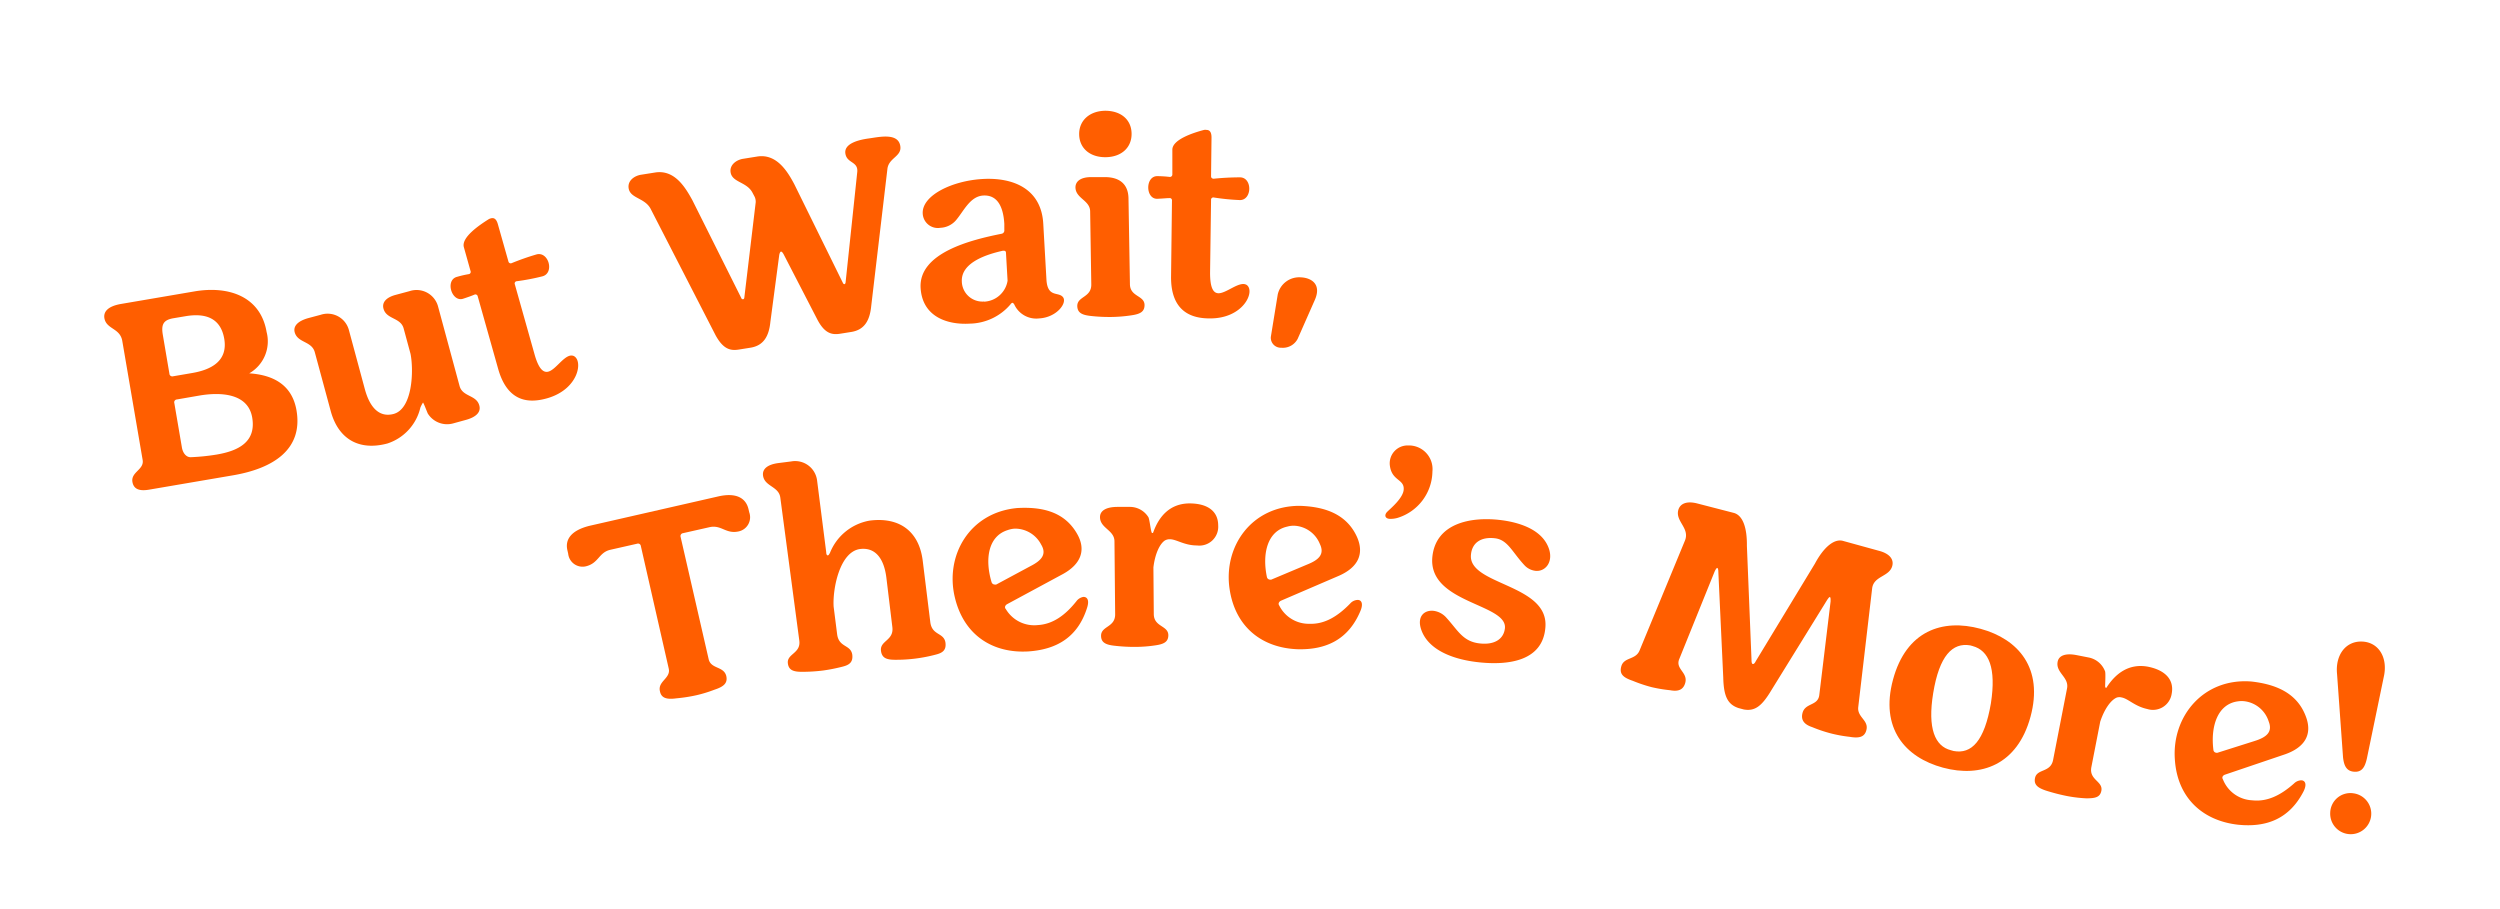 <svg id="b2647a01-e58f-47dc-965e-2ce65deefb7d" data-name="Layer 1" xmlns="http://www.w3.org/2000/svg" viewBox="0 0 330 120"><path d="M17.48,63.62c-.22-1.32,1.57-1.62,1.35-2.9L16.14,45c-.29-1.71-2.1-1.52-2.36-3-.14-.84.45-1.58,2.2-1.88l9.66-1.65c4.52-.78,8.75.64,9.55,5.35a4.86,4.86,0,0,1-2.29,5.46c3.15.21,5.66,1.5,6.24,4.9.87,5.1-3,7.64-8.37,8.56l-11.12,1.9C18.37,64.85,17.65,64.56,17.48,63.62Zm5.31-13.94,2.56-.44c2.55-.43,4.75-1.6,4.25-4.52s-2.71-3.36-5-3l-1.72.29c-1.31.23-1.63.81-1.38,2.23l.86,5.07A.38.38,0,0,0,22.79,49.68Zm2.39,10.67A27.73,27.73,0,0,0,28.61,60c2.88-.49,5.23-1.68,4.68-4.89s-4.18-3.37-6.95-2.9l-3,.52a.37.37,0,0,0-.33.47L24,59C24.12,59.81,24.59,60.37,25.18,60.35Z" style="fill:#ff5e00"/><path d="M38.9,43.86c-.21-.79.37-1.48,1.83-1.88l1.61-.43a2.91,2.91,0,0,1,3.71,2l2.11,7.82c.7,2.57,2,3.75,3.8,3.27,2.5-.68,2.67-5.71,2.23-7.93l-.91-3.36c-.4-1.46-2.28-1.18-2.66-2.61-.21-.75.26-1.45,1.58-1.81l1.86-.5a2.94,2.94,0,0,1,3.74,1.94l2.86,10.57c.39,1.47,2.23,1.16,2.61,2.59.23.82-.35,1.52-1.82,1.91l-1.6.44a3,3,0,0,1-3.39-1.31c-.2-.48-.49-1.25-.62-1.44a4.29,4.29,0,0,0-.35.67,6.55,6.55,0,0,1-4.35,4.74c-3.72,1-6.48-.55-7.49-4.3l-2.09-7.72C41.17,45,39.29,45.29,38.9,43.86Z" style="fill:#ff5e00"/><path d="M60.3,36.55c.71-.2,1-.26,1.55-.36a.3.3,0,0,0,.26-.42l-.88-3.14c-.36-1.28,2-2.89,3.27-3.69a1.05,1.05,0,0,1,.31-.12c.5-.14.76.24.91.78l1.39,4.91a.31.31,0,0,0,.44.22,33.36,33.36,0,0,1,3.25-1.14c1.61-.46,2.42,2.43.82,2.88a29.28,29.28,0,0,1-3.39.65.3.3,0,0,0-.27.42l2.6,9.23c.56,2,1.2,2.46,1.84,2.28.89-.25,1.86-1.83,2.79-2.09a.89.89,0,0,1,.46,0c1.36.46.86,4.4-3.45,5.62-2.14.6-5.14.72-6.44-3.88l-2.7-9.58a.31.31,0,0,0-.45-.22c-.31.13-.73.29-1.5.54C59.63,39.89,58.73,37,60.3,36.55Z" style="fill:#ff5e00"/><path d="M84.65,23.06l1.83-.29c2.59-.41,4,2,4.91,3.65l6.43,12.86c.06.17.15.23.26.22s.17-.1.18-.29l1.49-12.48a1.5,1.5,0,0,0-.16-.8l-.26-.49c-.75-1.45-2.68-1.34-2.89-2.69-.16-1,.79-1.66,1.66-1.79l1.87-.3c2.56-.4,4,2,4.88,3.66l6.4,13c.06.14.15.2.22.19s.13-.09.15-.25l1.54-14.58c.12-1.4-1.37-1.1-1.57-2.41s1.7-1.81,3.13-2l.4-.06c1.42-.22,3.47-.54,3.72,1.07.22,1.38-1.52,1.54-1.7,3L115,40.41c-.19,1.91-.9,3.14-2.65,3.41l-1.5.24c-1.06.16-2-.06-2.95-1.86l-4.46-8.63c-.15-.28-.28-.37-.35-.36s-.17.14-.23.45l-1.17,8.83c-.19,1.9-.9,3.14-2.65,3.41l-1.57.25c-1.06.16-2-.06-3-1.87L85.87,27.54c-.78-1.44-2.68-1.34-2.89-2.69C82.82,23.83,83.77,23.19,84.65,23.06Z" style="fill:#ff5e00"/><path d="M121.52,38c-.26-4.65,6.72-6.35,10.67-7.14a.44.44,0,0,0,.38-.5l0-.81c-.14-2.41-1-3.84-2.78-3.74s-2.62,2.16-3.66,3.33a2.89,2.89,0,0,1-2,.93,2,2,0,0,1-2.33-1.87c-.14-2.4,3.87-4.33,7.86-4.57s7.78,1.22,8.05,5.88l.42,7.39c.14,2.43,1.58,1.57,2.18,2.32s-.81,2.68-3.14,2.81a3.19,3.19,0,0,1-3.29-1.85q-.14-.21-.24-.21a.44.44,0,0,0-.25.2A7.21,7.21,0,0,1,128,42.72C125.18,42.89,121.75,41.9,121.52,38Zm8.38,1.82A3.29,3.29,0,0,0,133,37.06l-.21-3.66c0-.29-.17-.32-.43-.3-2,.45-5.47,1.5-5.4,4A2.72,2.72,0,0,0,129.9,39.8Z" style="fill:#ff5e00"/><path d="M149.15,37.48c0,1.73,1.91,1.48,1.93,2.78,0,.89-.57,1.19-1.72,1.36a19.26,19.26,0,0,1-2.62.22,22,22,0,0,1-2.81-.14c-1.12-.13-1.71-.42-1.73-1.31,0-1.29,1.87-1.1,1.85-2.84l-.15-9.62c0-1.51-1.91-1.71-1.94-3.19,0-.81.69-1.34,2-1.36l1.89,0c1.88,0,3.08.88,3.11,2.8Zm-3.27-22.86c2.07,0,3.46,1.16,3.49,3s-1.32,3.1-3.4,3.13-3.49-1.17-3.52-3S143.81,14.65,145.88,14.62Z" style="fill:#ff5e00"/><path d="M152.78,23.25a15.59,15.59,0,0,1,1.59.1.32.32,0,0,0,.38-.33l0-3.26c0-1.33,2.7-2.22,4.18-2.61a.93.93,0,0,1,.33,0c.52,0,.66.46.66,1l-.06,5.11c0,.22.14.33.36.33a34.49,34.49,0,0,1,3.45-.18c1.66,0,1.63,3,0,3a29.66,29.66,0,0,1-3.44-.34.3.3,0,0,0-.37.33L159.73,36c0,2.07.45,2.7,1.12,2.71.92,0,2.31-1.23,3.27-1.22a.88.88,0,0,1,.44.12c1.18.83-.42,4.47-4.9,4.42-2.22,0-5.13-.77-5.08-5.54l.12-10a.3.3,0,0,0-.36-.34c-.34,0-.78.06-1.59.09C151.19,26.27,151.15,23.23,152.78,23.25Z" style="fill:#ff5e00"/><path d="M168.66,38.88a2.9,2.9,0,0,1,3.06-2.27c1.36.06,2.77.89,1.83,3l-2.26,5.12a2.2,2.2,0,0,1-2.16,1.17,1.32,1.32,0,0,1-1.38-1.43Z" style="fill:#ff5e00"/><path d="M77.8,69.41l17-3.88c2.35-.54,3.65.19,4,1.67l.1.43a1.91,1.91,0,0,1-1.37,2.51c-1.73.4-2.29-.91-3.88-.55l-3.5.79a.38.38,0,0,0-.31.49L93.54,87c.3,1.34,2,.91,2.33,2.24.21.94-.36,1.41-1.56,1.8a17.92,17.92,0,0,1-2.38.73,20.85,20.85,0,0,1-2.64.41c-1.25.17-2,0-2.18-.94-.31-1.33,1.47-1.7,1.16-3L84.59,72.07a.37.37,0,0,0-.49-.3l-3.53.8c-1.56.36-1.53,1.79-3.26,2.19A1.91,1.91,0,0,1,75,73.09l-.1-.44C74.55,71.17,75.45,70,77.8,69.41Z" style="fill:#ff5e00"/><path d="M100.72,62.77c-.11-.85.56-1.46,2.06-1.65l1.65-.21a2.92,2.92,0,0,1,3.42,2.47l1.21,9.51c0,.29.1.43.21.42s.17-.13.29-.34a6.91,6.91,0,0,1,5.24-4.25c3.92-.5,6.52,1.4,7,5.3l1,8.1c.23,1.8,1.78,1.34,2,2.7.13,1-.38,1.36-1.25,1.58a20.24,20.24,0,0,1-5.39.69c-1.12,0-1.75-.22-1.87-1.18-.17-1.36,1.73-1.34,1.5-3.14L117,76.24c-.34-2.68-1.56-4-3.46-3.77-2.72.35-3.65,5.32-3.5,7.61l.46,3.63c.23,1.8,1.78,1.34,2,2.7.12,1-.39,1.36-1.25,1.58a22.86,22.86,0,0,1-2.62.52,22.28,22.28,0,0,1-2.78.17c-1.12,0-1.74-.22-1.85-1.11-.17-1.28,1.73-1.3,1.51-3L103,65.68C102.8,64.18,100.91,64.23,100.72,62.77Z" style="fill:#ff5e00"/><path d="M137,82.51c2-.12,3.63-1.32,5.08-3.14a1.44,1.44,0,0,1,.94-.58c.48,0,.8.41.48,1.42-1.22,3.89-4,5.53-7.79,5.78-4.65.26-8.46-2.12-9.66-7.09-1.35-5.52,1.89-11.26,8.23-11.84,3.18-.18,6.21.43,7.9,3.41,1.23,2.15.48,4-1.85,5.29l-7.41,4c-.25.16-.35.43-.15.64A4.36,4.36,0,0,0,137,82.51Zm-1-7.77c1.48-.75,2.21-1.57,1.43-2.86a3.88,3.88,0,0,0-3.49-2.1,3.52,3.52,0,0,0-.95.2c-2.58.82-3,3.88-2.1,6.87a.44.44,0,0,0,.43.31.55.55,0,0,0,.18,0Z" style="fill:#ff5e00"/><path d="M157,66.45c2.37,0,3.79,1,3.8,2.89A2.49,2.49,0,0,1,158,72c-1.7,0-2.71-.83-3.6-.82a1.26,1.26,0,0,0-.63.16c-.69.45-1.31,1.78-1.52,3.56l.05,6.14c0,1.74,1.9,1.5,1.92,2.8,0,.89-.59,1.19-1.73,1.35a18,18,0,0,1-2.63.2,22.81,22.81,0,0,1-2.81-.16c-1.11-.13-1.71-.43-1.71-1.31,0-1.3,1.87-1.09,1.86-2.83l-.09-9.62c0-1.52-1.9-1.72-1.91-3.21,0-.81.73-1.33,2.25-1.35h1.66a2.88,2.88,0,0,1,2.49,1.38c.15.37.27,1.52.39,1.89,0,.11.07.18.15.18s.07-.07.11-.15C153,68.15,154.43,66.47,157,66.45Z" style="fill:#ff5e00"/><path d="M172.87,82.34c2,.07,3.73-1,5.35-2.67a1.38,1.38,0,0,1,1-.48c.48,0,.77.47.36,1.45-1.57,3.76-4.5,5.15-8.27,5.06-4.66-.16-8.24-2.87-9-7.93-.85-5.62,2.89-11,9.25-11,3.18.1,6.15,1,7.56,4.1,1,2.25.13,4-2.31,5.1l-7.74,3.33c-.26.14-.38.4-.21.63A4.35,4.35,0,0,0,172.87,82.34Zm-.33-7.82c1.54-.61,2.34-1.36,1.68-2.72a3.84,3.84,0,0,0-3.29-2.4,3,3,0,0,0-1,.11c-2.65.58-3.34,3.59-2.7,6.65a.43.43,0,0,0,.39.35.52.52,0,0,0,.19,0Z" style="fill:#ff5e00"/><path d="M185.89,58.8a3.12,3.12,0,0,1,3.19,3.43,6.51,6.51,0,0,1-4.57,6.12,3.3,3.3,0,0,1-1,.14c-.7,0-.81-.51-.41-.92s2.17-1.84,2.19-3c.06-1.37-1.63-1.08-1.84-3.22A2.36,2.36,0,0,1,185.89,58.8Z" style="fill:#ff5e00"/><path d="M197.93,68.63c2.46.28,5.71,1.2,6.56,3.9.54,1.78-.6,3-1.88,2.81a2.34,2.34,0,0,1-1.41-.76c-1.62-1.75-2.19-3.34-3.88-3.53-1.84-.21-3,.6-3.15,2.14-.46,4.08,10.33,3.85,9.82,9.64-.35,4.43-4.85,5-8.71,4.6s-6.87-1.83-7.7-4.38c-.55-1.7.44-2.55,1.66-2.42a2.72,2.72,0,0,1,1.71.94c1.49,1.63,2.14,3.11,4.35,3.36,1.87.22,3.18-.49,3.35-2,.33-3.28-10.27-3.29-9.57-9.5C189.57,69.13,194,68.19,197.93,68.63Z" style="fill:#ff5e00"/><path d="M216.42,85.87l6-14.53c.65-1.63-1.27-2.51-.89-4,.22-.83,1.06-1.26,2.52-.88l4.8,1.24c1.22.32,1.77,2,1.74,4.35l.61,15.06c0,.35.06.52.17.54s.25-.08.4-.39l7.81-12.88c1.07-2,2.42-3.27,3.63-3L248,72.7c1.47.38,2,1.16,1.78,2-.38,1.46-2.48,1.3-2.66,3l-1.83,15.62c-.17,1.37,1.42,1.74,1.07,3.06-.24.94-1,1.09-2.21.88a17.8,17.8,0,0,1-2.55-.47,18.7,18.7,0,0,1-2.39-.81c-1-.33-1.53-.89-1.28-1.86.35-1.36,2-.92,2.21-2.33l1.5-12.41c0-.34,0-.53-.09-.56s-.18.11-.36.36l-7.37,11.93c-1.27,2.12-2.18,2.8-3.64,2.54l-.71-.19c-1.41-.48-1.94-1.53-2-4l-.65-14c0-.31-.07-.47-.14-.49s-.19.14-.34.45L221.66,87c-.54,1.31,1.15,1.75.8,3.11-.26,1-1,1.19-2,1A18.81,18.81,0,0,1,218,90.7a19.35,19.35,0,0,1-2.47-.83C214.3,89.45,213.74,89,214,88,214.33,86.7,215.89,87.15,216.42,85.87Z" style="fill:#ff5e00"/><path d="M261.43,83c5,1.36,8.33,5.21,6.6,11.6s-6.56,8.08-11.56,6.73-8.33-5.2-6.59-11.63S256.39,81.63,261.43,83Zm-1,2.29-.36-.1c-2.34-.4-4.08,1.35-4.89,6.31-.76,4.66.23,7,2.34,7.53l.35.1c2.38.45,4.08-1.32,4.93-6.3C263.52,88.16,262.53,85.86,260.39,85.28Z" style="fill:#ff5e00"/><path d="M283.51,88c2.33.46,3.51,1.74,3.15,3.59a2.5,2.5,0,0,1-3.22,2c-1.66-.36-2.49-1.35-3.36-1.52a1.17,1.17,0,0,0-.64,0c-.78.3-1.65,1.49-2.21,3.19l-1.17,6c-.33,1.71,1.56,1.85,1.32,3.12-.17.87-.81,1-2,1a18,18,0,0,1-2.62-.32,25.46,25.46,0,0,1-2.72-.71c-1.06-.36-1.59-.77-1.42-1.64.25-1.27,2.06-.69,2.39-2.4l1.84-9.44c.29-1.49-1.52-2.06-1.24-3.52.15-.8,1-1.16,2.47-.88l1.63.32a2.9,2.9,0,0,1,2.17,1.86c.07.39,0,1.53,0,1.92,0,.12,0,.19.11.21s.09-.06.14-.13C279.28,88.91,281,87.55,283.51,88Z" style="fill:#ff5e00"/><path d="M297.28,105.64c2,.23,3.8-.68,5.54-2.23a1.41,1.41,0,0,1,1-.41c.47.06.72.53.24,1.48-1.87,3.62-4.9,4.77-8.66,4.38-4.63-.53-8-3.52-8.32-8.63-.4-5.66,3.76-10.77,10.11-10.27,3.16.36,6.05,1.47,7.21,4.69.85,2.33-.2,4-2.72,4.9l-8,2.71c-.28.11-.42.36-.26.6A4.36,4.36,0,0,0,297.28,105.64Zm.3-7.82c1.58-.49,2.44-1.18,1.89-2.58a3.86,3.86,0,0,0-3.08-2.66,3.29,3.29,0,0,0-1,0c-2.68.36-3.61,3.31-3.22,6.41a.41.41,0,0,0,.36.37.32.32,0,0,0,.19,0Z" style="fill:#ff5e00"/><path d="M310.67,104.72a2.71,2.71,0,1,1-3.08,2.53A2.66,2.66,0,0,1,310.67,104.72Zm1.75-4.56c-.25,1.06-.62,1.78-1.66,1.71s-1.36-.82-1.48-1.9l-.79-11c-.25-2.57,1.2-4.41,3.38-4.28s3.35,2.2,2.79,4.65Z" style="fill:#ff5e00"/></svg>